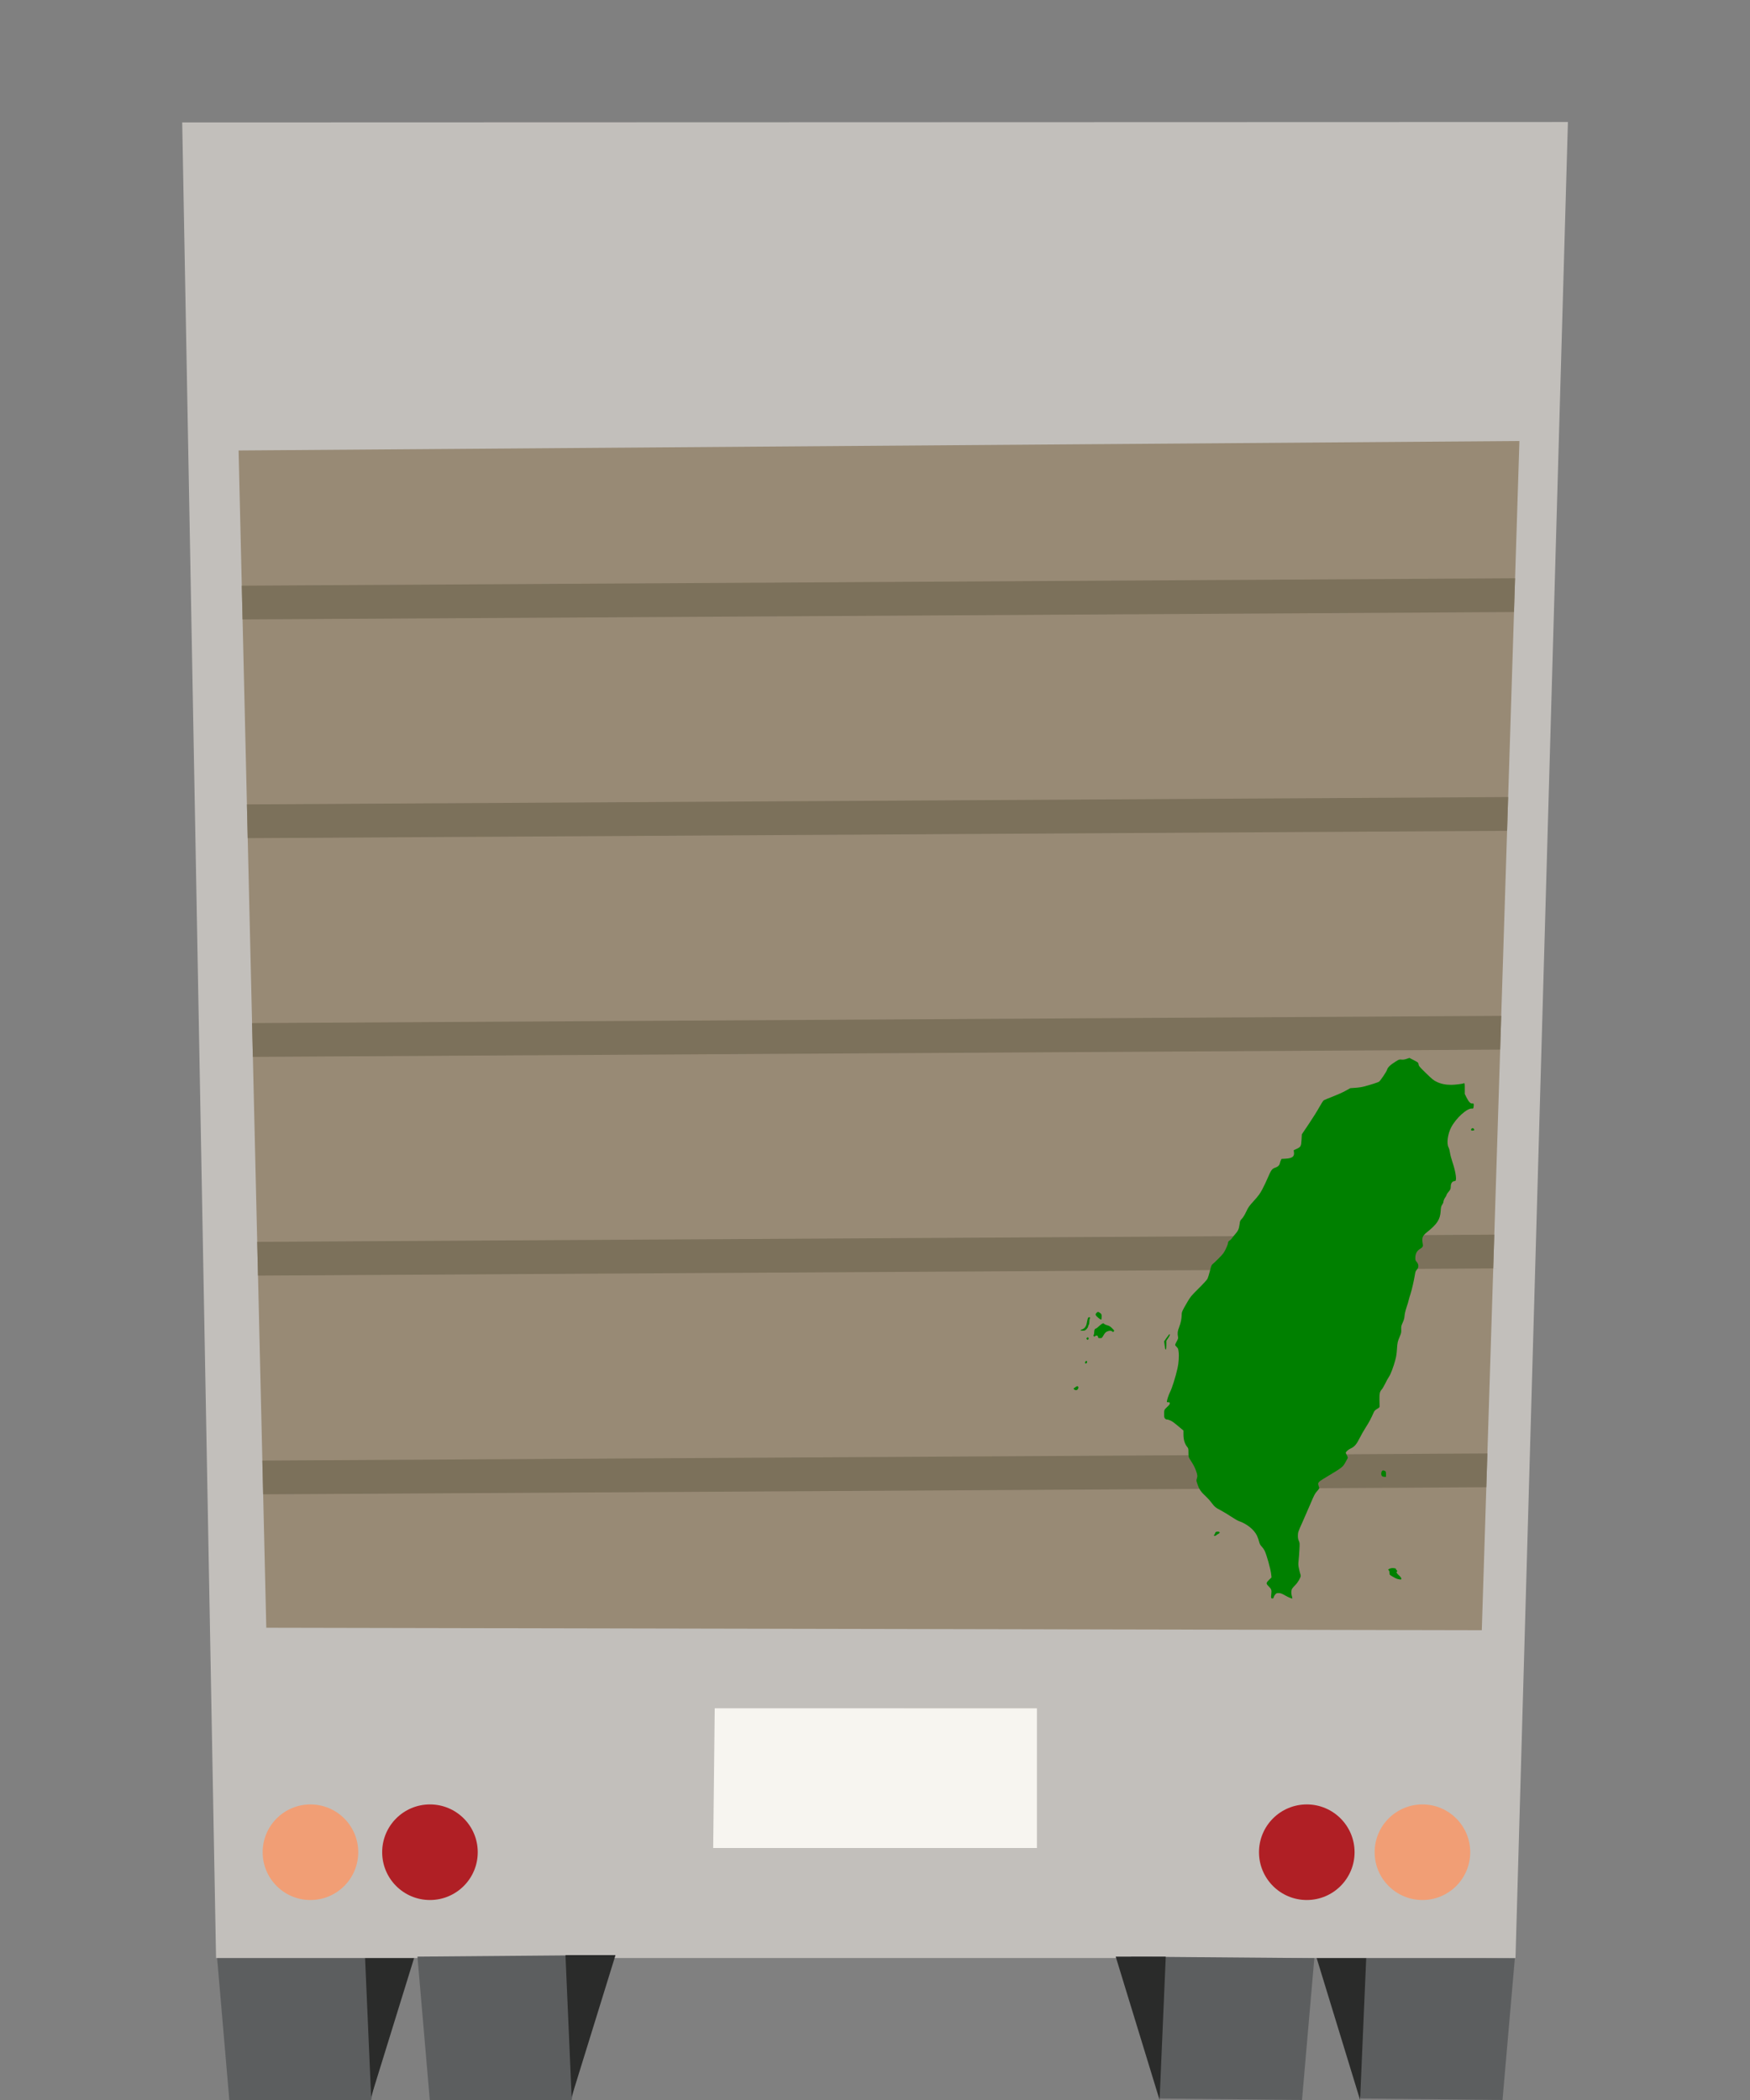 <?xml version="1.0" encoding="UTF-8" standalone="no"?>
<svg
   width="240px"
   height="288px"
   version="1.1"
   xml:space="preserve"
   style="fill-rule:evenodd;clip-rule:evenodd;stroke-linejoin:round;stroke-miterlimit:1.414;"
   id="svg82"
   sodipodi:docname="truck-outbound.svg"
   inkscape:version="1.1 (c68e22c387, 2021-05-23)"
   xmlns:inkscape="http://www.inkscape.org/namespaces/inkscape"
   xmlns:sodipodi="http://sodipodi.sourceforge.net/DTD/sodipodi-0.dtd"
   xmlns="http://www.w3.org/2000/svg"
   xmlns:svg="http://www.w3.org/2000/svg"><rect width="100%" height="100%" fill="#808080" stroke="none"/><defs
     id="defs86" /><sodipodi:namedview
     id="namedview84"
     pagecolor="#ffffff"
     bordercolor="#666666"
     borderopacity="1.0"
     inkscape:pageshadow="2"
     inkscape:pageopacity="0.0"
     inkscape:pagecheckerboard="0"
     showgrid="false"
     inkscape:zoom="1.8055556"
     inkscape:cx="119.90769"
     inkscape:cy="144.27692"
     inkscape:window-width="1366"
     inkscape:window-height="705"
     inkscape:window-x="-8"
     inkscape:window-y="-8"
     inkscape:window-maximized="1"
     inkscape:current-layer="svg82" /><g
     id="g80"><g
       id="truck-outbound"
       transform="matrix(1,0,0,1,12,8.366)"><g
         transform="matrix(1,0,0,1,-1263.96,-583.366)"
         id="g4"><path
           d="M1281.72,843.337l1.69,19.663l19.452,0l4.015,-19.874l-25.157,0.211Z"
           style="fill:#5c5e5f;fill-rule:nonzero;"
           id="path2" /></g><g
         transform="matrix(1,0,0,1,-1263.96,-583.366)"
         id="g8"><path
           d="M1302.01,843.127l0.847,19.45l6.018,-19.45l-6.865,0Z"
           style="fill:#2a2b2a;fill-rule:nonzero;"
           id="path6" /></g><g
         transform="matrix(1,0,0,1,-1263.96,-583.366)"
         id="g12"><path
           d="M1438.57,862.789l19.449,0.211l1.693,-19.452l-25.16,-0.211l4.018,19.452Z"
           style="fill:#5c5e5f;fill-rule:nonzero;"
           id="path10" /></g><g
         transform="matrix(1,0,0,1,-1263.96,-583.366)"
         id="g16"><path
           d="M1432.47,843.337l6.018,19.663l0.847,-19.663l-6.865,0Z"
           style="fill:#2a2b2a;fill-rule:nonzero;"
           id="path14" /></g><g
         transform="matrix(1,0,0,1,-1263.96,-583.366)"
         id="g20"><path
           d="M1281.59,843.534l178.21,0l7.188,-251.802l-190.039,0.058l4.641,251.744Z"
           style="fill:#c2bfbb;fill-rule:nonzero;"
           id="path18" /></g><g
         transform="matrix(1,0,0,1,-1263.96,-583.366)"
         id="g24"><path
           d="M1411.07,862.789l19.451,0.211l1.691,-19.452l-25.158,-0.211l4.016,19.452Z"
           style="fill:#5c5e5f;fill-rule:nonzero;"
           id="path22" /></g><g
         transform="matrix(1,0,0,1,-1263.96,-583.366)"
         id="g28"><path
           d="M1404.97,843.337l6.02,19.663l0.846,-19.663l-6.866,0Z"
           style="fill:#2a2b2a;fill-rule:nonzero;"
           id="path26" /></g><g
         transform="matrix(1,0,0,1,-1263.96,-583.366)"
         id="g32"><path
           d="M1309.21,843.337l1.692,19.663l19.45,0l4.017,-19.874l-25.159,0.211Z"
           style="fill:#5c5e5f;fill-rule:nonzero;"
           id="path30" /></g><g
         transform="matrix(1,0,0,1,-1263.96,-583.366)"
         id="g36"><path
           d="M1329.51,843.127l0.845,19.45l6.018,-19.45l-6.863,0Z"
           style="fill:#2a2b2a;fill-rule:nonzero;"
           id="path34" /></g><g
         transform="matrix(1,0,0,1,-1263.96,-583.366)"
         id="g40"><path
           d="M1301.09,829.019c0,3.62 -2.936,6.555 -6.554,6.555c-3.621,0 -6.554,-2.935 -6.554,-6.555c0,-3.62 2.933,-6.554 6.554,-6.554c3.618,0 6.554,2.934 6.554,6.554"
           style="fill:#f19e75;fill-rule:nonzero;"
           id="path38" /></g><g
         transform="matrix(1,0,0,1,-1263.96,-583.366)"
         id="g44"><path
           d="M1453.59,829.019c0,3.62 -2.936,6.555 -6.554,6.555c-3.621,0 -6.554,-2.935 -6.554,-6.555c0,-3.62 2.933,-6.554 6.554,-6.554c3.618,0 6.554,2.934 6.554,6.554"
           style="fill:#f19e75;fill-rule:nonzero;"
           id="path42" /></g><g
         transform="matrix(1,0,0,1,-1263.96,-583.366)"
         id="g48"><path
           d="M1317.48,829.019c0,3.62 -2.936,6.555 -6.554,6.555c-3.621,0 -6.554,-2.935 -6.554,-6.555c0,-3.621 2.933,-6.555 6.554,-6.555c3.618,0 6.554,2.934 6.554,6.555"
           style="fill:#b01f25;fill-rule:nonzero;"
           id="path46" /></g><g
         transform="matrix(1,0,0,1,-1263.96,-583.366)"
         id="g52"><path
           d="M1437.73,829.019c0,3.62 -2.936,6.555 -6.554,6.555c-3.621,0 -6.554,-2.935 -6.554,-6.555c0,-3.621 2.933,-6.555 6.554,-6.555c3.618,0 6.554,2.934 6.554,6.555"
           style="fill:#b01f25;fill-rule:nonzero;"
           id="path50" /></g><g
         transform="matrix(1,0,0,1,-1263.96,-583.366)"
         id="g56"><path
           d="M1288.48,798.232l166.698,0.34l5.16,-163.09l-175.656,1.298l3.798,161.452Z"
           style="fill:#988a75;fill-rule:nonzero;"
           id="path54" /></g><g
         transform="matrix(1,0,0,1,-1263.96,-583.366)"
         id="g60"><path
           d="M1349.98,809.28l-0.211,19.162l44.398,0l0.001,-19.16l-44.188,-0.002Z"
           style="fill:#f7f5f0;fill-rule:nonzero;"
           id="path58" /></g><g
         transform="matrix(1,0,0,1,-1263.96,-583.366)"
         id="g77"><clipPath
           id="tag1"><path
             d="M1284.68,636.781l3.799,161.451l166.698,0.341l5.16,-163.09l-175.657,1.298Z"
             id="path62" /></clipPath><g
           clip-path="url(#tag1)"
           id="g75"><path
             d="M1464.72,658.908l-183.463,1.066l-0.06,-4.629l183.462,-1.067l0.061,4.63Z"
             style="fill:#7c715b;fill-rule:nonzero;"
             id="path65" /><path
             d="M1464.98,688.906l-183.463,1.067l-0.06,-4.63l183.462,-1.068l0.061,4.631Z"
             style="fill:#7c715b;fill-rule:nonzero;"
             id="path67" /><path
             d="M1465.25,718.906l-183.463,1.066l-0.06,-4.63l183.462,-1.067l0.061,4.631Z"
             style="fill:#7c715b;fill-rule:nonzero;"
             id="path69" /><path
             d="M1465.51,748.904l-183.463,1.067l-0.06,-4.63l183.462,-1.067l0.061,4.63Z"
             style="fill:#7c715b;fill-rule:nonzero;"
             id="path71" /><path
             d="M1465.77,778.904l-183.463,1.066l-0.06,-4.63l183.462,-1.067l0.061,4.631Z"
             style="fill:#7c715b;fill-rule:nonzero;"
             id="path73" /></g></g></g></g><g
     transform="matrix(0.006,0,0,-0.006,147.242,221.857)"
     fill="#000000"
     stroke="none"
     id="g26"
     style="fill:#008000"><path
       d="m 7610,12773 c -48,-16 -79,-20 -117,-16 -49,5 -57,3 -127,-41 -126,-78 -185,-134 -201,-189 -13,-45 -147,-245 -184,-275 -16,-13 -175,-65 -331,-107 -58,-16 -140,-29 -211,-33 l -115,-8 -110,-61 c -60,-34 -193,-93 -294,-132 -101,-39 -193,-77 -204,-85 -12,-7 -57,-78 -101,-157 -43,-79 -151,-251 -239,-382 l -160,-238 -7,-123 c -8,-149 -16,-164 -110,-209 l -69,-32 6,-46 c 13,-99 -39,-138 -193,-147 l -92,-5 -16,-33 c -8,-18 -18,-47 -21,-66 -9,-47 -47,-83 -110,-103 -69,-22 -91,-53 -169,-235 -31,-74 -87,-191 -123,-259 -57,-105 -86,-144 -190,-260 -112,-123 -129,-147 -178,-251 -35,-74 -70,-131 -98,-160 -41,-43 -43,-49 -54,-132 -12,-99 -35,-150 -96,-217 -23,-25 -54,-65 -70,-88 -16,-23 -43,-51 -61,-61 -26,-16 -33,-28 -38,-63 -3,-24 -27,-86 -53,-138 -41,-83 -61,-109 -158,-207 -61,-61 -124,-121 -139,-132 -25,-18 -33,-39 -62,-156 -19,-74 -44,-154 -55,-178 -14,-26 -92,-112 -204,-223 -172,-171 -185,-187 -257,-310 -115,-195 -129,-227 -129,-285 0,-88 -21,-192 -57,-285 -37,-92 -43,-143 -28,-222 7,-37 3,-49 -29,-106 -20,-36 -36,-72 -36,-80 0,-9 16,-31 35,-49 32,-30 36,-40 45,-114 12,-93 0,-261 -25,-370 -49,-214 -124,-452 -175,-554 -32,-64 -70,-181 -70,-217 0,-6 15,-10 33,-9 27,1 33,-3 35,-23 3,-18 -11,-37 -62,-85 -71,-66 -70,-65 -67,-209 1,-45 30,-77 68,-77 16,0 51,-11 78,-24 44,-20 83,-49 252,-192 l 43,-35 v -95 c 0,-112 29,-209 81,-274 32,-39 33,-43 33,-139 1,-94 2,-100 35,-152 83,-130 102,-166 131,-241 40,-106 45,-143 26,-197 -14,-41 -13,-48 6,-105 50,-149 79,-192 222,-325 26,-23 73,-77 105,-120 79,-103 91,-112 219,-180 61,-33 166,-96 233,-141 67,-45 144,-90 173,-100 183,-63 348,-194 415,-332 17,-35 39,-96 49,-136 15,-59 27,-81 60,-115 22,-23 52,-64 66,-92 47,-95 142,-434 152,-548 l 7,-67 -57,-55 c -69,-68 -71,-86 -11,-145 65,-64 75,-90 63,-179 -10,-87 -7,-101 25,-101 19,0 26,7 30,29 4,17 19,44 35,62 26,29 35,33 80,32 43,-1 68,-10 149,-56 87,-49 163,-79 163,-63 0,3 -7,31 -15,63 -17,63 -12,123 12,161 8,13 40,49 71,80 57,57 122,169 122,210 0,11 -5,33 -11,49 -6,15 -19,68 -29,117 -16,74 -17,103 -9,173 5,46 14,158 19,248 9,158 8,166 -13,212 -16,36 -21,66 -21,118 1,77 4,88 109,320 37,83 114,259 171,392 93,220 107,248 158,305 38,42 54,67 50,78 -4,8 -12,32 -17,52 -21,72 -13,79 235,227 302,181 321,196 379,301 27,47 51,91 55,99 4,8 -4,34 -19,62 -15,26 -27,52 -27,57 0,23 54,72 105,96 92,42 139,95 209,235 34,69 99,183 144,253 72,110 125,212 185,350 12,26 32,46 74,71 47,27 58,38 56,58 -1,13 -2,83 -3,155 -2,142 9,186 55,234 13,14 47,73 76,130 28,58 67,130 88,160 39,57 103,227 146,390 18,64 29,140 35,235 10,154 15,178 66,297 31,72 34,89 32,157 -3,69 0,83 33,156 28,60 38,99 43,155 3,48 20,118 44,191 22,64 45,140 51,170 7,30 25,93 41,140 30,91 80,312 101,441 9,62 17,84 40,108 51,53 51,125 -1,184 -25,28 -30,43 -30,83 0,107 34,170 123,223 47,28 58,53 46,111 -24,128 -7,177 92,256 237,189 306,295 318,484 6,93 10,112 34,148 15,22 27,46 27,53 0,31 23,90 44,115 13,15 26,40 30,56 3,15 21,44 40,65 46,52 56,74 56,127 0,74 36,125 88,125 11,0 23,7 26,16 20,52 -14,240 -78,426 -25,73 -49,167 -54,209 -6,44 -19,93 -33,120 -48,90 -19,304 61,458 109,209 363,440 473,429 31,-3 32,-2 39,42 9,65 3,80 -31,74 -38,-8 -79,35 -131,137 l -40,81 v 125 c 0,111 -2,124 -16,119 -41,-16 -208,-36 -297,-36 -128,0 -234,22 -332,70 -69,34 -101,60 -242,197 -147,144 -163,162 -169,201 -7,42 -8,43 -108,95 l -101,52 z"
       id="path2-6"
       style="fill:#008000" /><path
       d="m 9089,11169 c -14,-27 4,-42 41,-33 33,7 34,9 20,33 -14,27 -46,27 -61,0 z"
       id="path4"
       style="fill:#008000" /><path
       d="m 521,6966 c -18,-19 -21,-30 -15,-49 10,-29 110,-111 124,-102 6,3 10,32 10,64 0,55 -2,60 -34,85 -43,32 -56,33 -85,2 z"
       id="path6-6"
       style="fill:#008000" /><path
       d="m 333,6858 c -11,-14 -19,-43 -35,-133 -13,-71 -52,-119 -110,-137 -49,-15 -39,-28 22,-28 43,0 53,4 85,37 19,20 35,46 35,57 0,12 7,30 15,40 9,12 15,42 15,76 0,31 5,61 11,67 13,13 4,33 -15,33 -8,0 -18,-6 -23,-12 z"
       id="path8"
       style="fill:#008000" /><path
       d="m 640,6713 c -14,-9 -46,-36 -72,-60 -26,-24 -52,-43 -57,-43 -25,0 -41,-33 -41,-84 0,-28 -5,-57 -12,-64 -8,-8 -8,-15 2,-27 12,-14 15,-14 31,1 27,24 63,15 67,-18 3,-26 7,-28 46,-28 41,0 42,1 80,66 30,52 46,70 79,85 52,23 95,24 119,2 17,-16 20,-16 35,0 16,16 14,20 -36,71 -42,42 -64,56 -110,69 -32,9 -64,23 -71,32 -16,19 -30,19 -60,-2 z"
       id="path10-6"
       style="fill:#008000" /><path
       d="m 2125,6399 -57,-82 11,-84 c 6,-46 13,-88 16,-93 17,-28 25,0 25,91 v 100 l 40,59 c 39,57 50,90 31,90 -5,0 -35,-37 -66,-81 z"
       id="path12"
       style="fill:#008000" /><path
       d="m 300,6394 c -11,-12 -10,-18 4,-32 16,-16 18,-16 31,2 11,14 12,23 4,33 -15,17 -24,16 -39,-3 z"
       id="path14-2"
       style="fill:#008000" /><path
       d="m 272,5858 c -19,-19 -15,-48 7,-48 20,0 37,32 26,50 -8,13 -18,13 -33,-2 z"
       id="path16"
       style="fill:#008000" /><path
       d="m 48,5275 c -15,-13 -33,-25 -40,-28 -23,-8 6,-42 40,-45 22,-2 34,3 46,20 37,52 1,93 -46,53 z"
       id="path18-4"
       style="fill:#008000" /><path
       d="m 7046,3349 c -22,-32 -21,-92 2,-112 10,-10 35,-17 55,-17 h 37 v 59 c 0,62 -8,75 -51,86 -21,5 -30,2 -43,-16 z"
       id="path20"
       style="fill:#008000" /><path
       d="m 3248,1956 c -10,-7 -18,-22 -18,-34 0,-11 -7,-23 -16,-26 -8,-3 -12,-10 -9,-16 9,-15 41,-12 55,5 7,9 28,23 47,32 44,21 41,47 -7,50 -19,2 -43,-3 -52,-11 z"
       id="path22-3"
       style="fill:#008000" /><path
       d="m 7233,1124 c -46,-17 -51,-25 -28,-44 9,-8 15,-29 15,-56 0,-43 0,-43 69,-83 81,-47 101,-56 159,-65 40,-6 42,-5 42,18 0,16 -17,40 -55,74 -56,52 -64,69 -42,91 10,10 9,14 -5,22 -10,6 -18,16 -18,24 0,18 -7,22 -55,28 -24,4 -57,0 -82,-9 z"
       id="path24"
       style="fill:#008000" /></g></svg>
